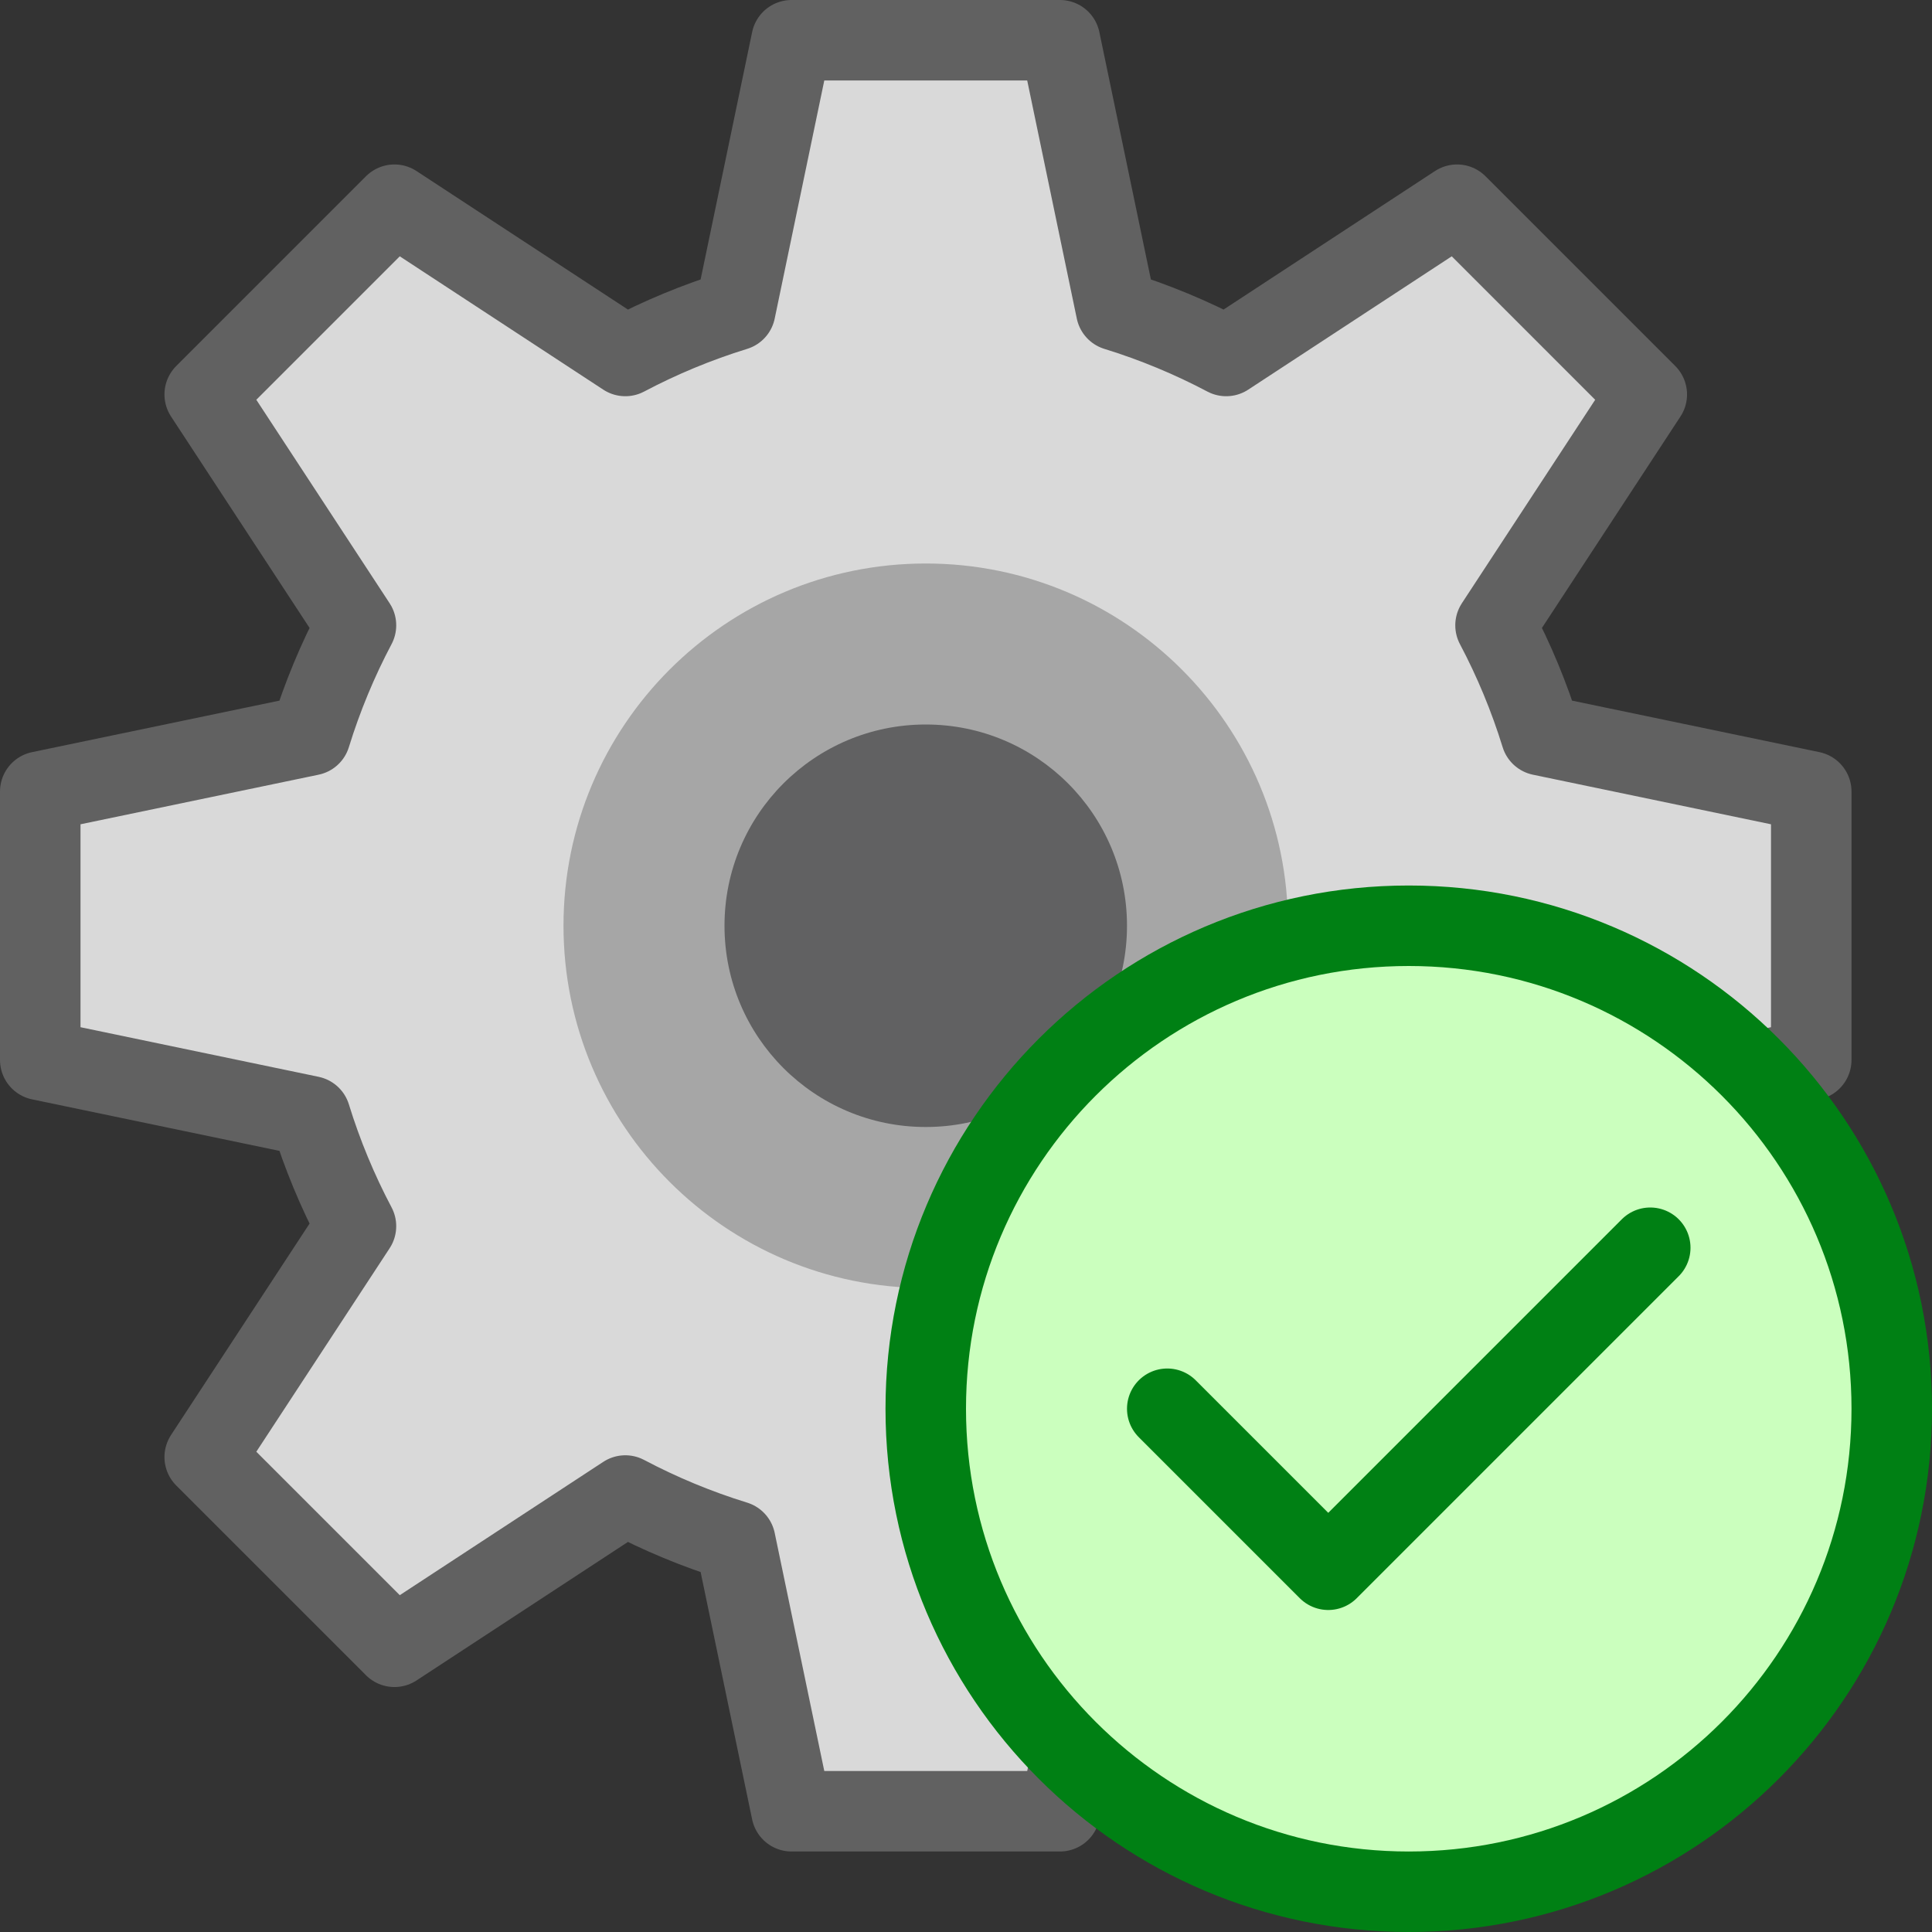 <svg width="24" height="24" viewBox="0 0 24 24" fill="none" xmlns="http://www.w3.org/2000/svg">
<rect x="0" y="0" width="24" height="24" fill="#333333" stroke="none"/>
<path fill-rule="evenodd" clip-rule="evenodd" d="M15.232 4.422C14.799 4.193 14.342 4.003 13.866 3.856L13.167 0.5H9.833L9.134 3.856C8.658 4.003 8.201 4.193 7.768 4.422L4.9 2.543L2.543 4.9L4.422 7.768C4.193 8.201 4.003 8.658 3.856 9.134L0.5 9.833V13.167L3.856 13.866C4.003 14.342 4.193 14.799 4.422 15.232L2.543 18.1L4.9 20.457L7.768 18.578C8.201 18.807 8.658 18.997 9.134 19.144L9.833 22.5H13.167L13.866 19.144C14.342 18.997 14.799 18.807 15.232 18.578L18.1 20.457L20.457 18.1L18.578 15.232C18.807 14.799 18.997 14.342 19.144 13.866L22.5 13.167V9.833L19.144 9.134C18.997 8.658 18.807 8.201 18.578 7.768L20.457 4.9L18.1 2.543L15.232 4.422Z" fill="#D9D9D9" stroke="#616161" stroke-linejoin="round"/>
<path d="M16 11.5C16 13.985 13.985 16 11.5 16C9.015 16 7 13.985 7 11.5C7 9.015 9.015 7 11.5 7C13.985 7 16 9.015 16 11.5Z" fill="#A6A6A6"/>
<path d="M14 11.5C14 12.881 12.881 14 11.5 14C10.119 14 9 12.881 9 11.5C9 10.119 10.119 9 11.5 9C12.881 9 14 10.119 14 11.5Z" fill="#616162"/>
<path d="M23.5 17.5C23.5 14.186 20.814 11.5 17.5 11.5C14.186 11.5 11.5 14.186 11.5 17.5C11.5 20.814 14.186 23.5 17.5 23.5C20.814 23.5 23.5 20.814 23.5 17.5Z" fill="#CBFFBE" stroke="#008014"/>
<path d="M14.5 17.5L16.5 19.5L20.5 15.5" stroke="#008014" stroke-linecap="round" stroke-linejoin="round"/>
</svg>
